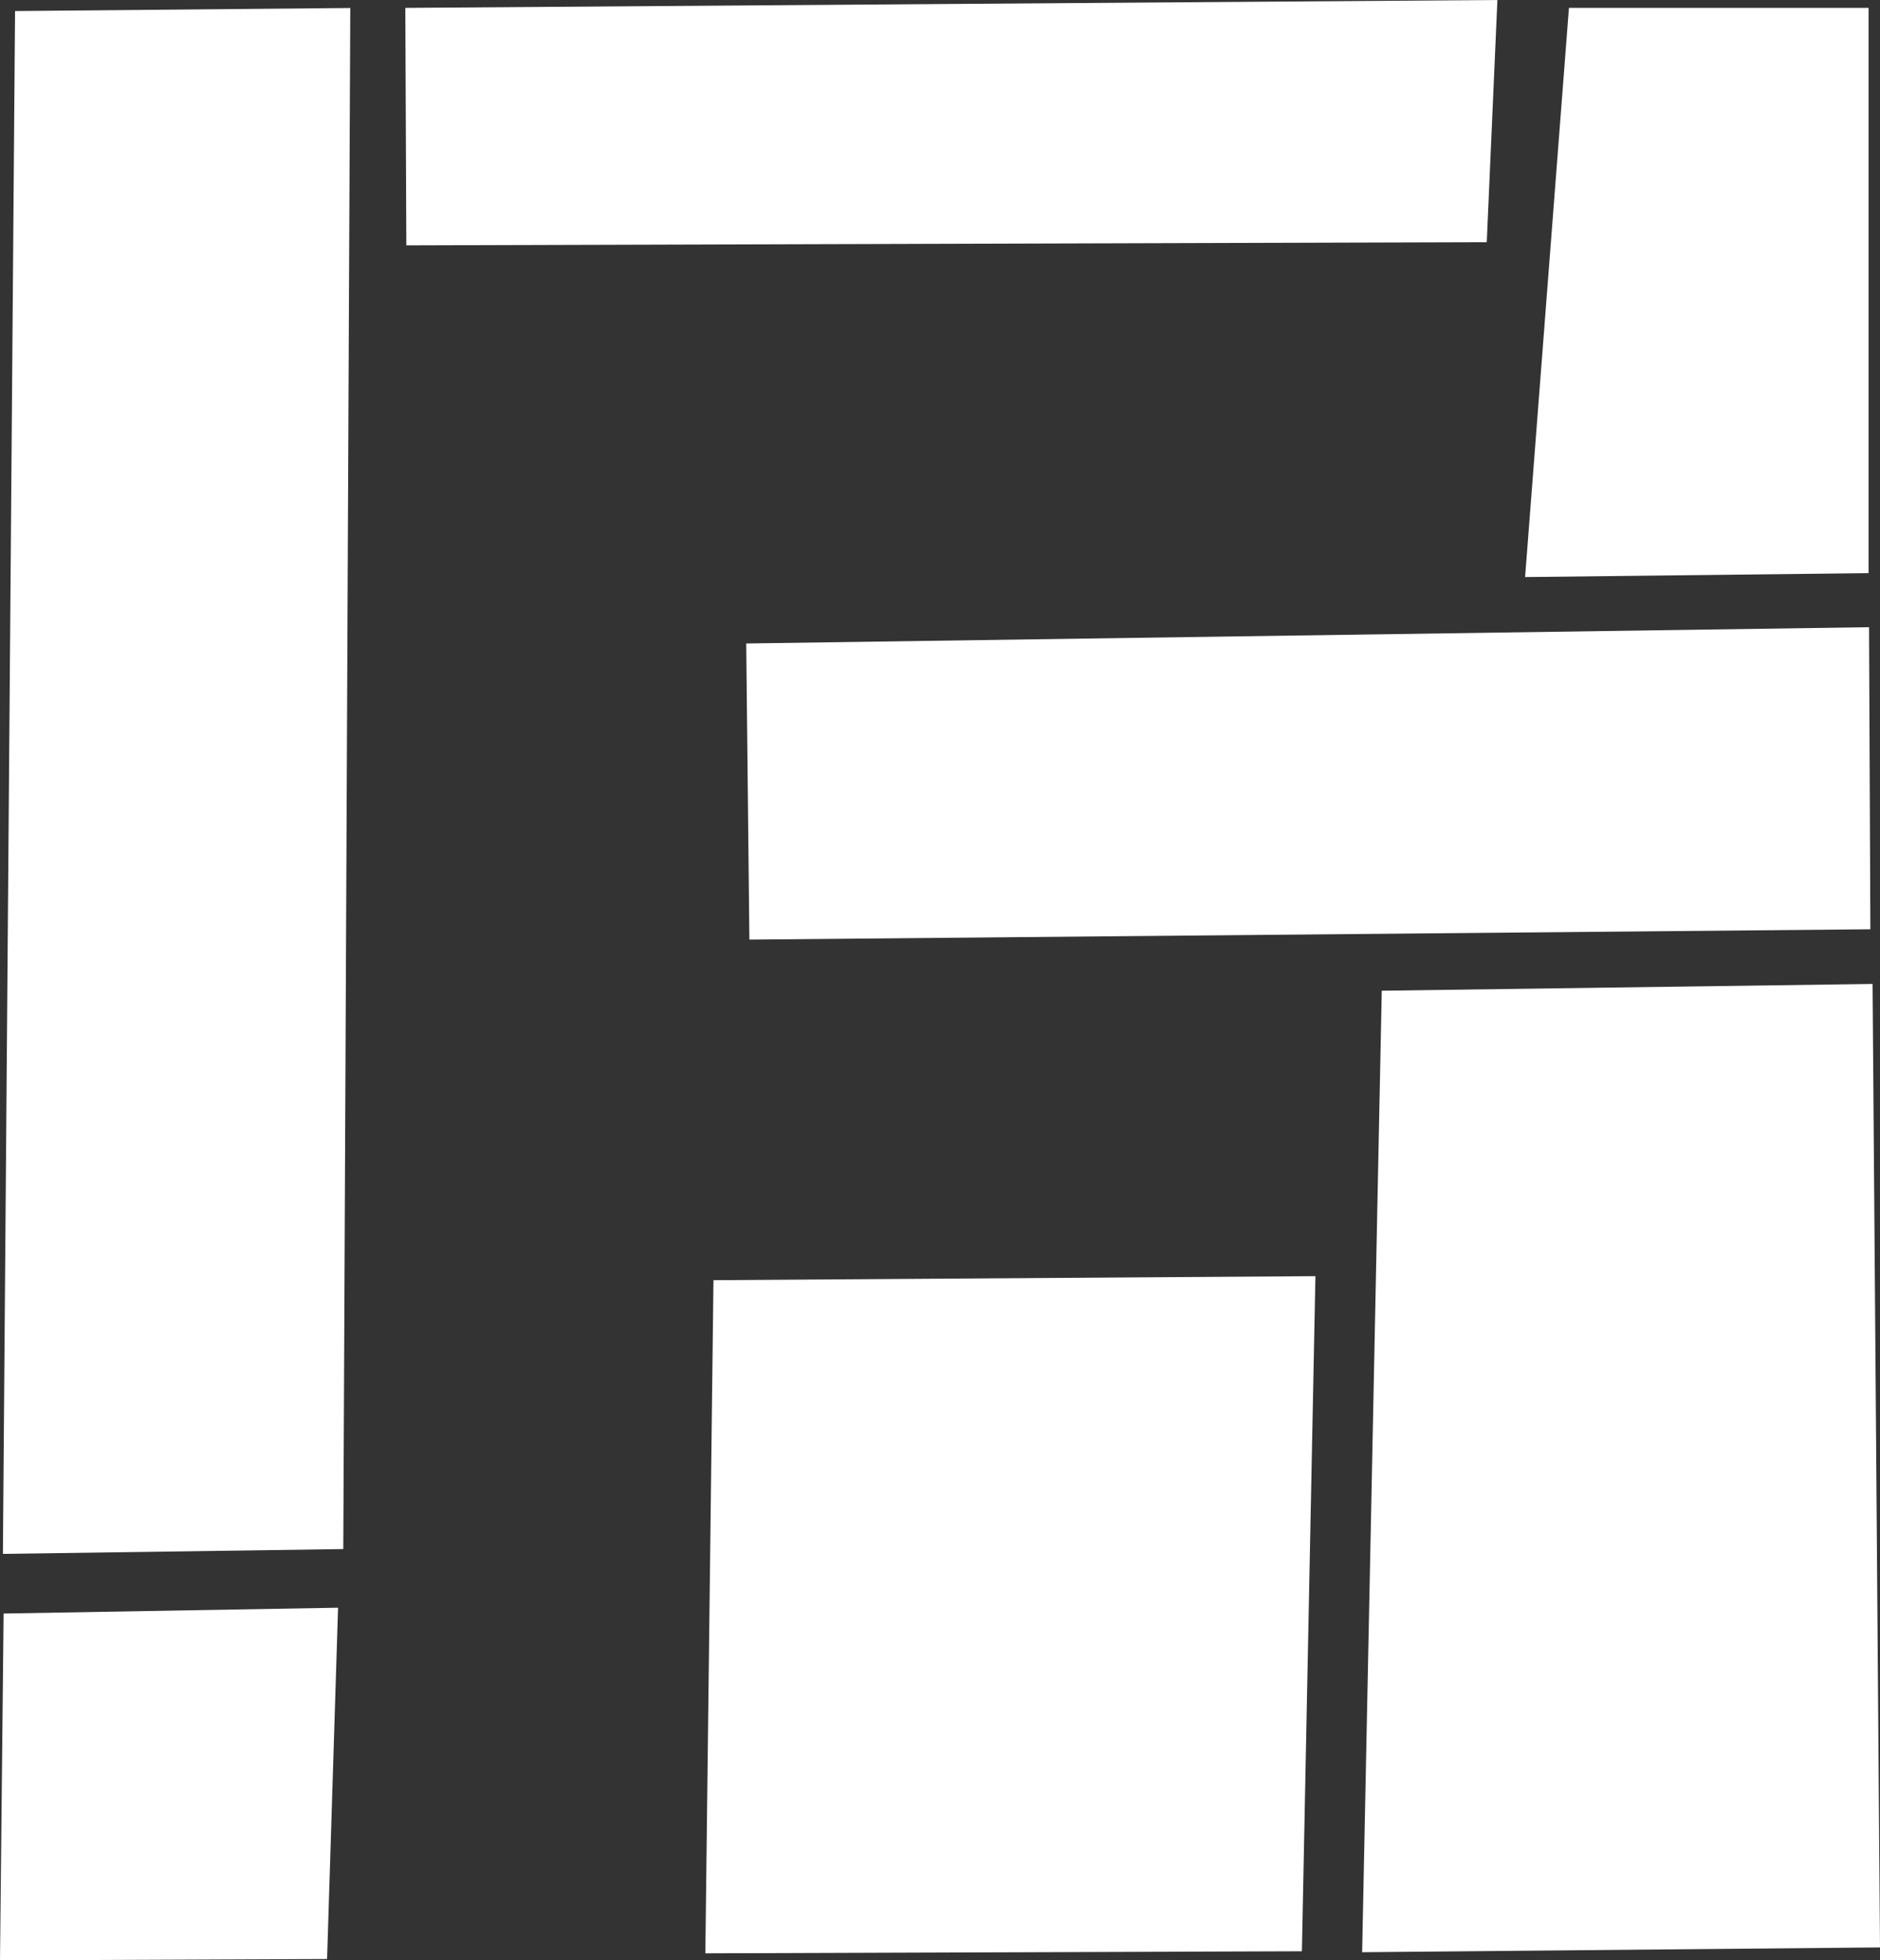 <?xml version="1.0" encoding="utf-8"?>
<!-- Generator: Adobe Illustrator 16.0.0, SVG Export Plug-In . SVG Version: 6.00 Build 0)  -->
<!DOCTYPE svg PUBLIC "-//W3C//DTD SVG 1.1//EN" "http://www.w3.org/Graphics/SVG/1.1/DTD/svg11.dtd">
<svg version="1.1" id="Layer_1" xmlns="http://www.w3.org/2000/svg" xmlns:xlink="http://www.w3.org/1999/xlink" x="0px" y="0px"
	 width="88.315px" height="92.077px" viewBox="0 0 88.315 92.077" enable-background="new 0 0 88.315 92.077" xml:space="preserve">
<rect x="0" y="0" width="88.315" height="92.077" fill="#333333" stroke="none"/>
<g>
	<polygon fill="#FFFFFF" points="87.863,43.647 87.8,29.459 35.055,30.224 35.203,44.133 	"/>
	<polygon fill="#FFFFFF" points="69.842,11.375 70.342,0 19.04,0.37 19.088,11.524 	"/>
	<polygon fill="#FFFFFF" points="33.516,60.129 33.134,91.746 61.158,91.649 61.794,59.94 	"/>
	<polygon fill="#FFFFFF" points="87.778,26.919 87.778,0.369 73.703,0.369 71.643,27.104 	"/>
	<polygon fill="#FFFFFF" points="0,92.077 15.365,92.013 15.881,75.513 0.169,75.786 	"/>
	<polygon fill="#FFFFFF" points="64.91,46.533 63.988,91.694 88.315,91.469 87.966,46.215 	"/>
	<polygon fill="#FFFFFF" points="0.136,72.985 16.126,72.759 16.455,0.375 0.707,0.519 	"/>
</g>
</svg>

